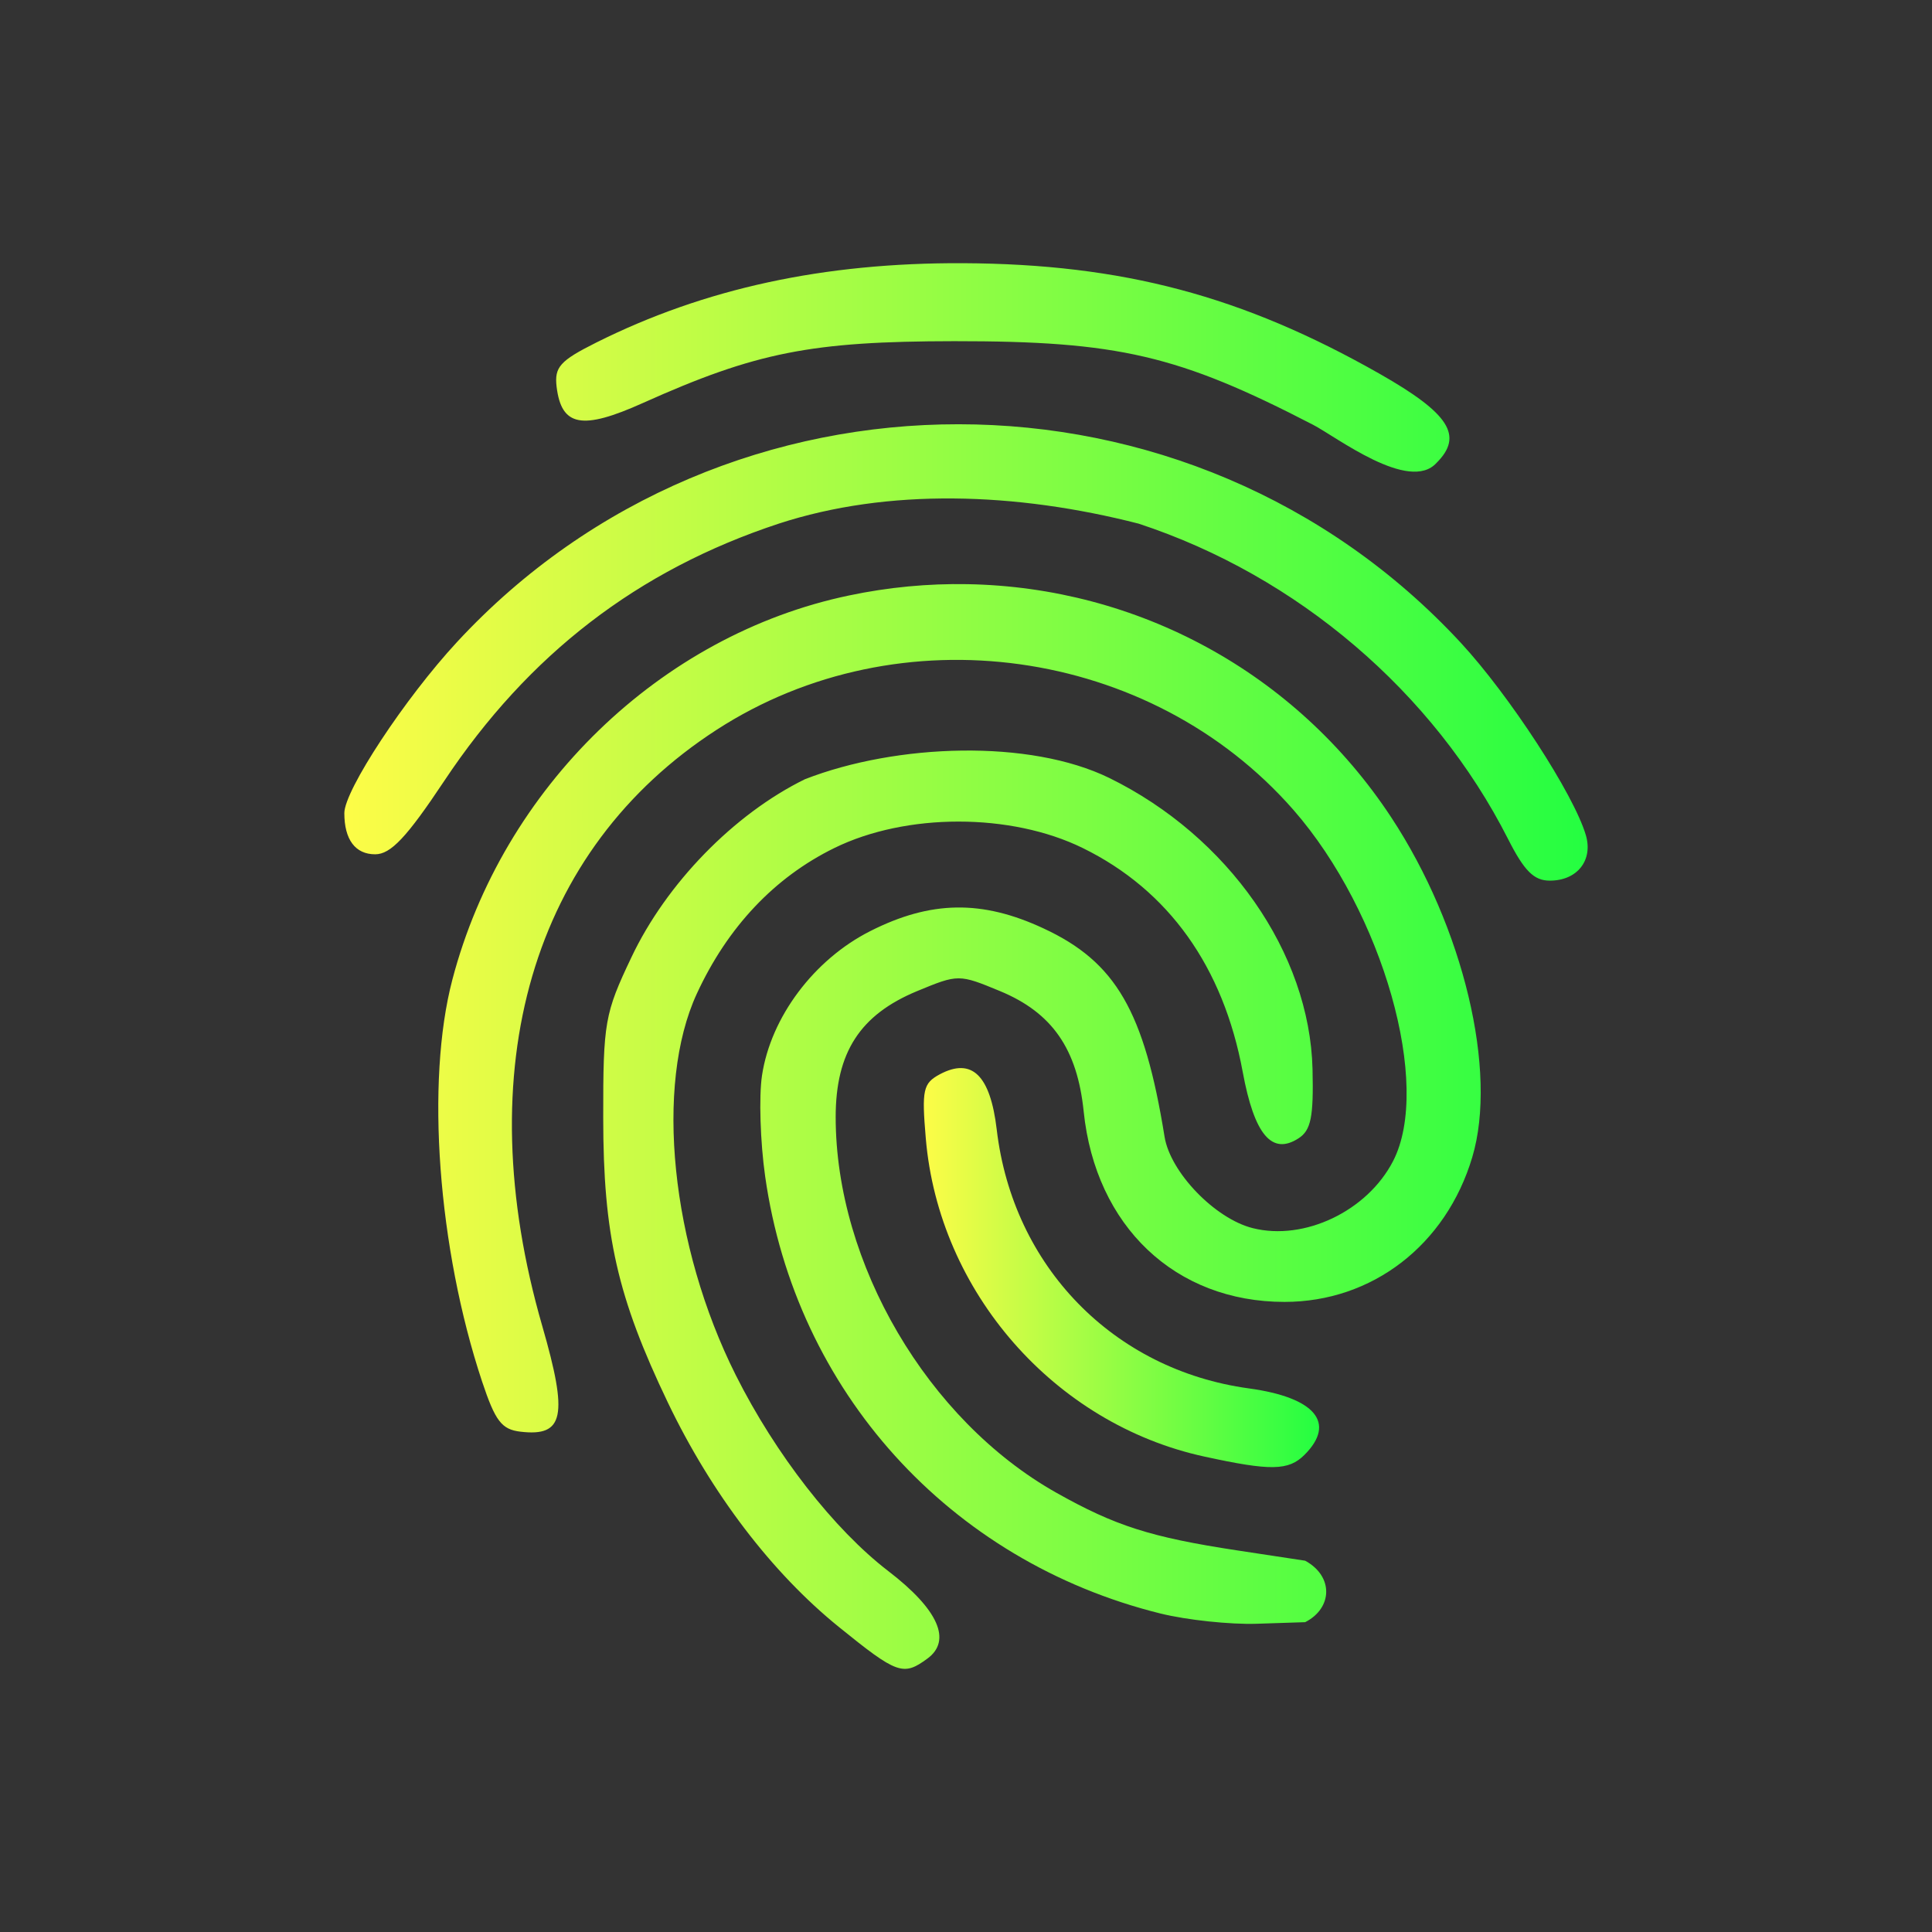 <svg width="22" height="22" viewBox="0 0 22 22" fill="none" xmlns="http://www.w3.org/2000/svg">
<rect x="0" y="0" width="22" height="22" fill="#333333" stroke="none"/>
<path d="M10.965 2.997C9.381 2.99 8.022 3.284 6.787 3.902C6.376 4.108 6.312 4.181 6.338 4.403C6.393 4.857 6.627 4.901 7.321 4.589C8.611 4.01 9.238 3.887 10.865 3.885C12.733 3.884 13.42 4.044 14.952 4.837C15.215 4.973 16.048 5.616 16.359 5.27C16.667 4.962 16.504 4.708 15.711 4.257C14.147 3.368 12.781 3.006 10.965 2.997ZM10.917 4.831C8.826 4.829 6.737 5.655 5.205 7.31C4.612 7.95 3.921 8.999 3.921 9.259C3.921 9.561 4.046 9.728 4.272 9.728C4.449 9.728 4.63 9.537 5.059 8.892C6.019 7.449 7.264 6.492 8.867 5.963C10.111 5.557 11.567 5.604 12.966 5.963C14.773 6.557 16.323 7.88 17.172 9.553C17.357 9.918 17.467 10.028 17.648 10.028C17.96 10.028 18.143 9.797 18.058 9.509C17.921 9.044 17.188 7.918 16.634 7.319C15.1 5.662 13.008 4.832 10.917 4.831ZM11.016 6.652C10.57 6.644 10.118 6.686 9.667 6.781C7.52 7.23 5.725 8.968 5.151 11.156C4.846 12.317 4.986 14.213 5.489 15.73C5.64 16.183 5.712 16.278 5.928 16.303C6.423 16.361 6.471 16.125 6.175 15.1C5.327 12.166 6.057 9.671 8.161 8.31C10.24 6.964 13.101 7.363 14.729 9.223C15.748 10.389 16.308 12.361 15.863 13.222C15.569 13.791 14.853 14.133 14.265 13.985C13.835 13.877 13.326 13.349 13.261 12.944C13.03 11.514 12.706 10.954 11.883 10.572C11.182 10.245 10.598 10.254 9.909 10.603C9.268 10.927 8.777 11.583 8.677 12.247C8.641 12.486 8.657 13.003 8.713 13.396C9.06 15.842 10.81 17.777 13.213 18.373C13.516 18.448 14.01 18.5 14.312 18.49L14.862 18.472C15.173 18.314 15.19 17.951 14.862 17.772L14.084 17.654C13.105 17.505 12.7 17.376 12.027 16.997C10.564 16.173 9.516 14.388 9.516 12.72C9.516 11.984 9.794 11.555 10.443 11.286C10.912 11.092 10.919 11.092 11.388 11.286C11.981 11.532 12.267 11.944 12.34 12.656C12.475 13.964 13.383 14.825 14.627 14.825C15.626 14.825 16.467 14.177 16.765 13.177C17.057 12.199 16.665 10.557 15.842 9.307C14.752 7.651 12.947 6.686 11.016 6.652ZM10.952 8.547C10.33 8.555 9.69 8.669 9.166 8.873C8.358 9.269 7.588 10.06 7.19 10.901C6.886 11.54 6.868 11.64 6.869 12.726C6.869 14.063 7.031 14.773 7.606 15.973C8.102 17.007 8.789 17.909 9.553 18.527C10.215 19.063 10.285 19.089 10.56 18.887C10.842 18.681 10.685 18.327 10.115 17.89C9.497 17.416 8.83 16.559 8.379 15.66C7.639 14.184 7.453 12.359 7.935 11.315C8.285 10.557 8.819 9.991 9.5 9.657C10.318 9.255 11.512 9.255 12.33 9.657C13.306 10.136 13.93 11.009 14.151 12.206C14.283 12.921 14.483 13.159 14.787 12.962C14.928 12.871 14.959 12.72 14.946 12.175C14.914 10.852 13.987 9.524 12.632 8.859C12.178 8.637 11.573 8.539 10.952 8.547Z" fill="url(#paint0_linear_10_12536)"/>
<path d="M13.713 16.586C12.005 16.214 10.689 14.71 10.542 12.961C10.495 12.409 10.511 12.336 10.702 12.233C11.067 12.039 11.277 12.243 11.35 12.863C11.534 14.423 12.68 15.599 14.221 15.81C14.976 15.913 15.218 16.203 14.855 16.566C14.673 16.748 14.47 16.751 13.713 16.586Z" fill="url(#paint1_linear_10_12536)"/>
<defs>
<linearGradient id="paint0_linear_10_12536" x1="3.921" y1="11" x2="18.079" y2="11" gradientUnits="userSpaceOnUse">
<stop stop-color="#FDFC47"/>
<stop offset="1" stop-color="#24FE41"/>
</linearGradient>
<linearGradient id="paint1_linear_10_12536" x1="10.52" y1="14.434" x2="15.021" y2="14.434" gradientUnits="userSpaceOnUse">
<stop stop-color="#FDFC47"/>
<stop offset="1" stop-color="#24FE41"/>
</linearGradient>
</defs>
</svg>
